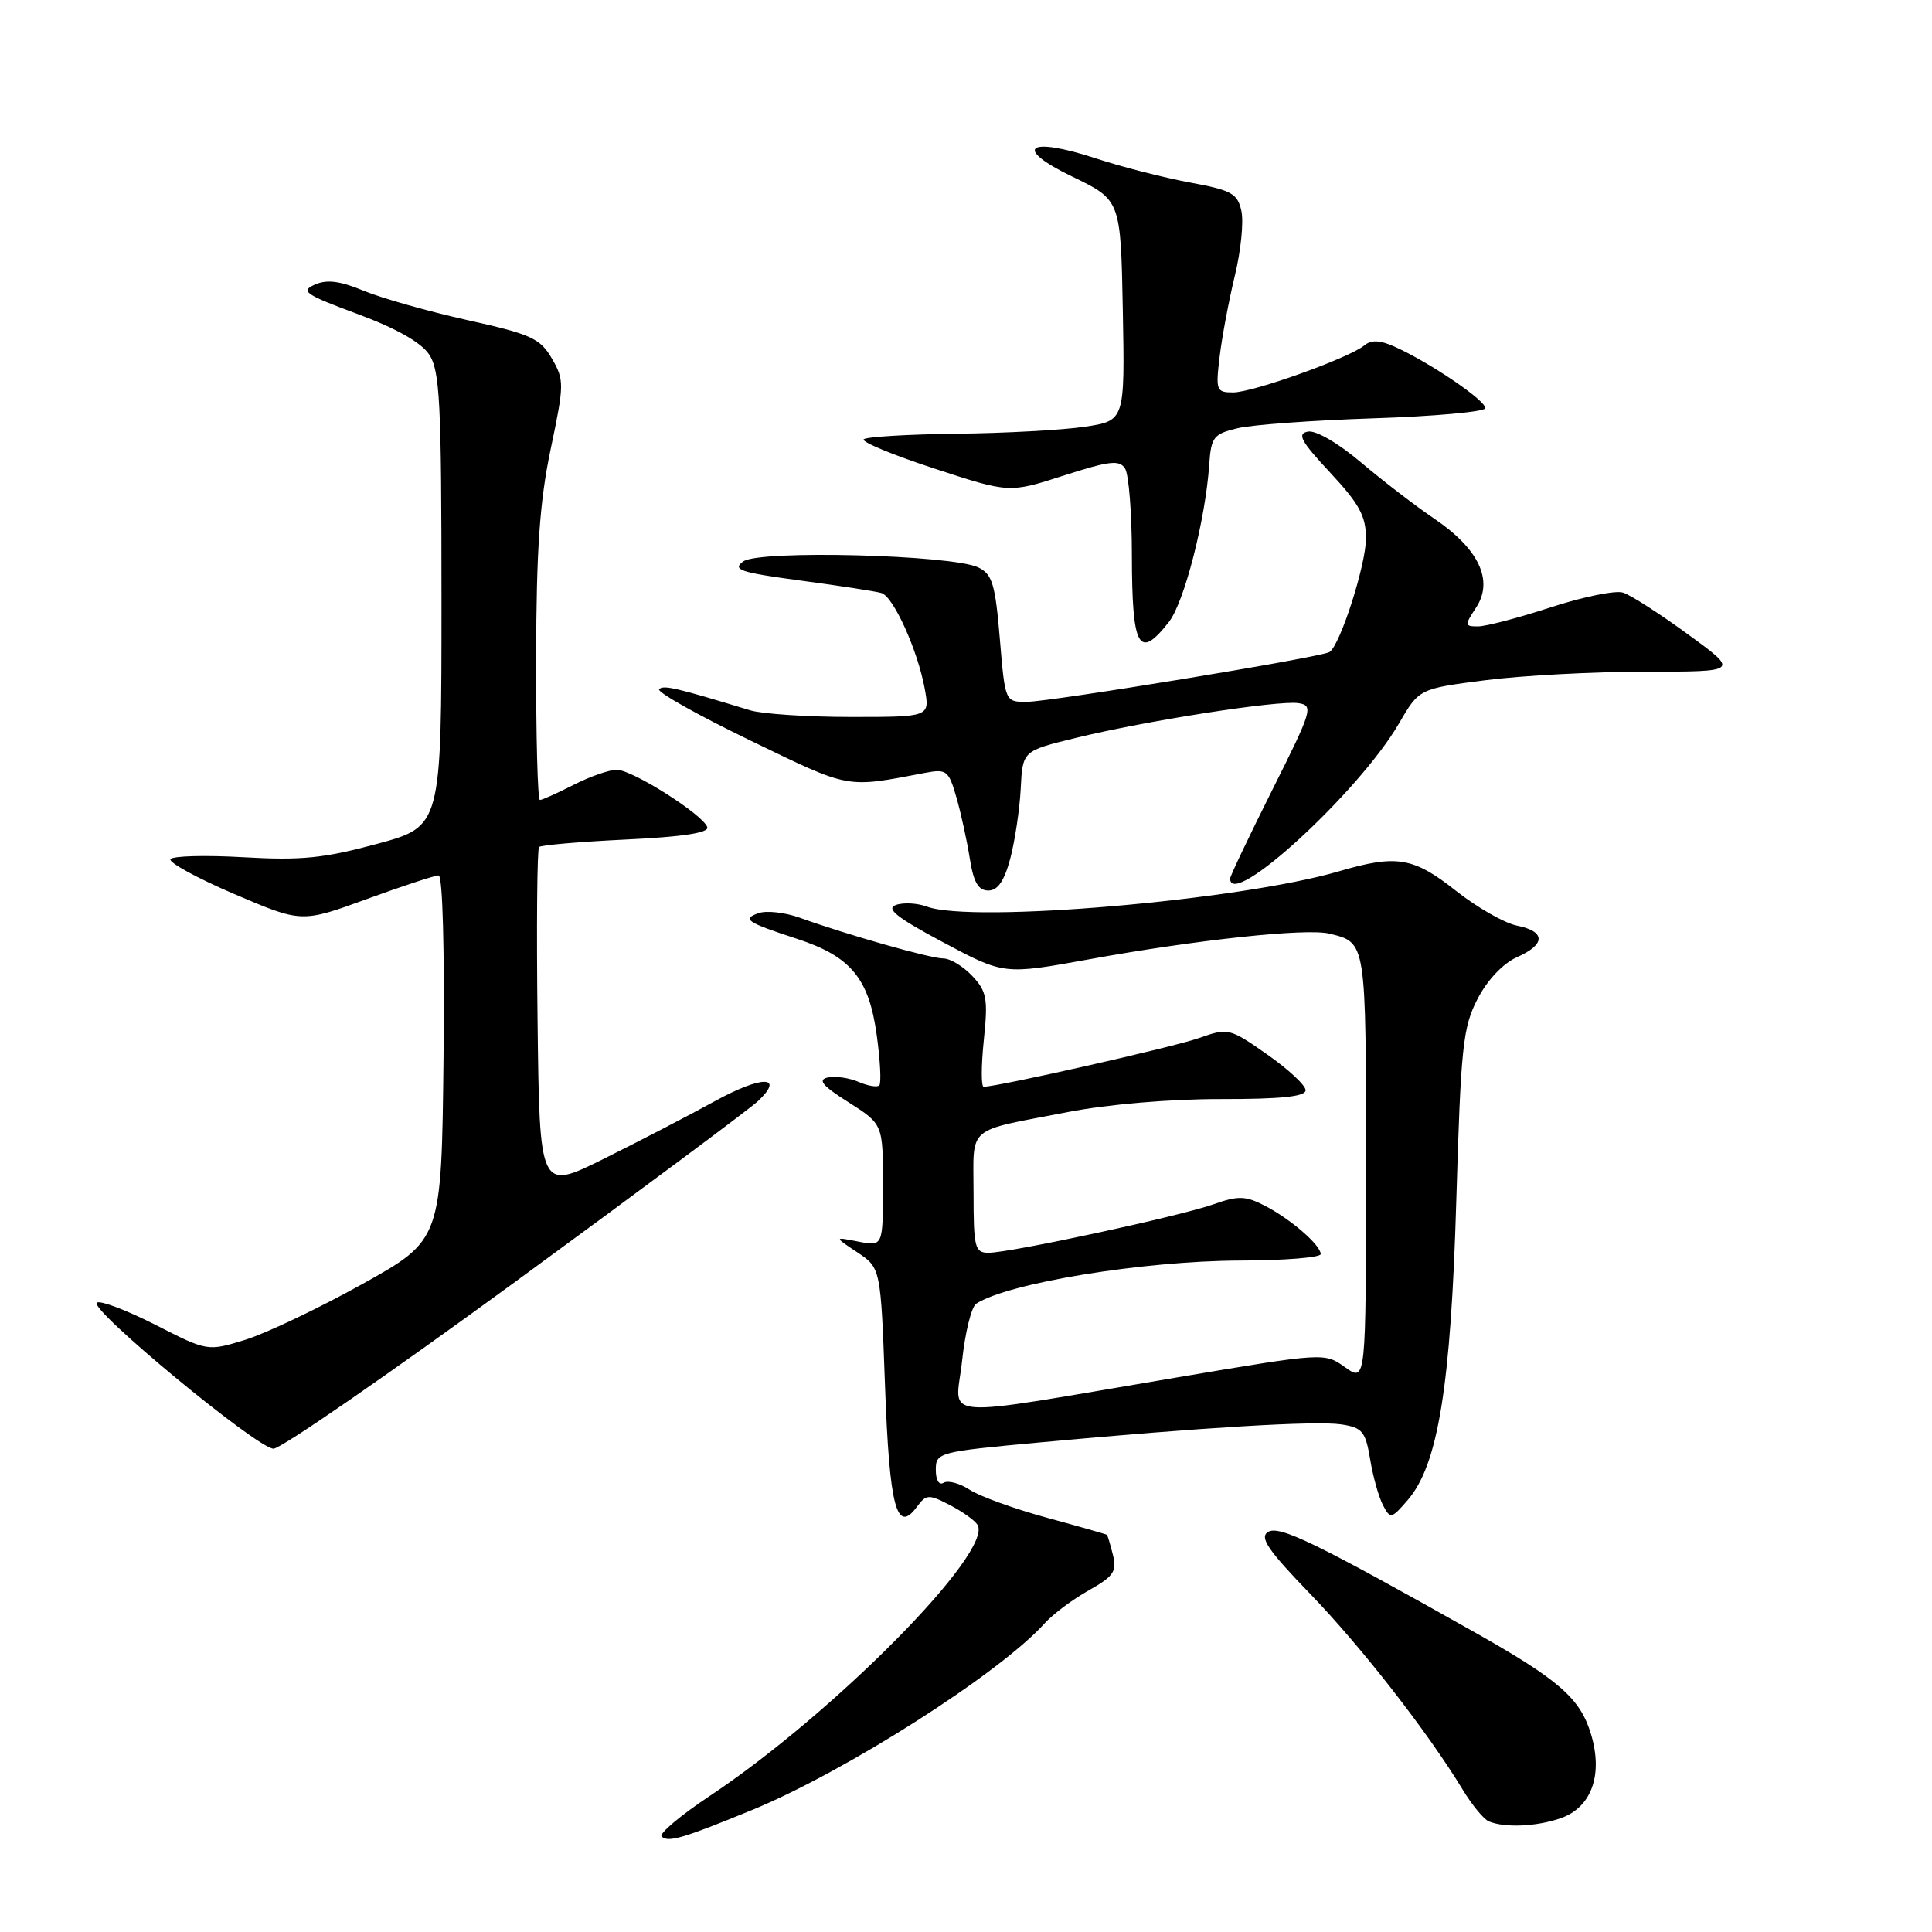 <?xml version="1.0" encoding="UTF-8" standalone="no"?>
<!DOCTYPE svg PUBLIC "-//W3C//DTD SVG 1.1//EN" "http://www.w3.org/Graphics/SVG/1.1/DTD/svg11.dtd" >
<svg xmlns="http://www.w3.org/2000/svg" xmlns:xlink="http://www.w3.org/1999/xlink" version="1.1" viewBox="0 0 256 256">
 <g >
 <path fill="currentColor"
d=" M 99.61 239.85 C 112.08 234.73 132.50 221.70 138.45 215.07 C 139.52 213.88 142.13 211.93 144.25 210.74 C 147.57 208.87 148.02 208.21 147.47 206.04 C 147.12 204.64 146.76 203.44 146.67 203.37 C 146.58 203.29 142.99 202.27 138.70 201.10 C 134.41 199.93 129.81 198.27 128.49 197.40 C 127.17 196.54 125.62 196.12 125.04 196.47 C 124.43 196.85 124.00 196.14 124.00 194.76 C 124.00 192.46 124.33 192.37 137.75 191.13 C 159.31 189.14 174.28 188.24 177.71 188.74 C 180.52 189.16 180.93 189.66 181.55 193.35 C 181.92 195.63 182.69 198.37 183.25 199.44 C 184.23 201.30 184.37 201.27 186.55 198.74 C 190.56 194.07 192.25 183.65 192.97 159.00 C 193.57 138.66 193.84 136.10 195.79 132.35 C 197.08 129.86 199.16 127.66 200.97 126.85 C 204.83 125.15 204.84 123.42 201.00 122.65 C 199.35 122.32 195.71 120.24 192.91 118.03 C 187.29 113.58 185.06 113.21 177.43 115.45 C 164.23 119.32 128.77 122.36 122.82 120.13 C 121.54 119.66 119.69 119.56 118.70 119.92 C 117.34 120.40 118.87 121.61 124.97 124.86 C 133.03 129.16 133.03 129.16 144.27 127.12 C 158.57 124.52 173.11 122.97 176.14 123.71 C 181.06 124.92 181.00 124.53 181.00 154.69 C 181.00 183.14 181.00 183.14 178.25 181.18 C 175.50 179.22 175.50 179.22 156.00 182.51 C 123.33 188.01 126.63 188.26 127.48 180.33 C 127.88 176.57 128.72 173.16 129.35 172.75 C 133.54 170.01 151.45 167.08 164.25 167.03 C 170.16 167.02 175.00 166.63 175.00 166.17 C 175.00 164.97 170.95 161.48 167.55 159.74 C 165.01 158.44 164.06 158.42 160.75 159.59 C 156.23 161.18 133.87 166.00 130.98 166.00 C 129.17 166.00 129.00 165.31 129.00 158.07 C 129.00 148.99 127.82 150.00 141.50 147.35 C 146.83 146.32 155.09 145.62 161.75 145.63 C 169.74 145.64 173.00 145.30 173.00 144.46 C 173.00 143.81 170.71 141.68 167.91 139.72 C 162.91 136.22 162.74 136.18 158.86 137.55 C 155.50 138.74 132.22 144.00 130.34 144.00 C 130.00 144.00 130.01 141.22 130.36 137.82 C 130.93 132.34 130.76 131.37 128.83 129.32 C 127.63 128.04 125.91 127.00 124.99 127.00 C 123.29 127.00 112.26 123.87 105.96 121.60 C 104.01 120.90 101.57 120.63 100.53 120.99 C 98.27 121.78 98.91 122.21 105.61 124.40 C 112.74 126.73 115.14 129.63 116.17 137.15 C 116.64 140.54 116.79 143.54 116.51 143.82 C 116.24 144.10 114.99 143.89 113.75 143.35 C 112.51 142.82 110.68 142.56 109.69 142.77 C 108.31 143.08 108.96 143.86 112.44 146.06 C 117.00 148.96 117.00 148.96 117.00 157.06 C 117.00 165.16 117.00 165.16 113.75 164.52 C 110.50 163.88 110.50 163.88 113.60 165.94 C 116.70 168.01 116.70 168.01 117.27 183.62 C 117.86 199.73 118.80 203.31 121.48 199.68 C 122.73 197.99 123.04 197.97 125.85 199.42 C 127.51 200.28 129.17 201.46 129.52 202.04 C 131.70 205.56 110.53 227.00 94.08 237.95 C 90.18 240.54 87.30 242.97 87.67 243.34 C 88.51 244.18 90.51 243.59 99.61 239.85 Z  M 206.78 240.93 C 210.88 239.50 212.44 235.20 210.82 229.80 C 209.39 225.03 206.59 222.59 195.25 216.20 C 174.35 204.43 169.50 202.07 168.02 202.99 C 166.86 203.71 168.00 205.39 173.61 211.20 C 180.41 218.24 189.21 229.54 193.84 237.18 C 195.07 239.20 196.62 241.08 197.29 241.35 C 199.43 242.22 203.61 242.03 206.78 240.93 Z  M 68.24 169.87 C 84.88 157.70 99.37 146.91 100.44 145.90 C 104.05 142.48 100.91 142.50 94.68 145.93 C 91.28 147.80 84.67 151.23 80.00 153.55 C 71.50 157.77 71.50 157.77 71.23 135.24 C 71.08 122.84 71.17 112.49 71.43 112.23 C 71.69 111.98 76.89 111.53 82.99 111.24 C 90.43 110.89 93.96 110.35 93.72 109.61 C 93.19 107.96 83.80 102.00 81.72 102.00 C 80.73 102.00 78.16 102.90 76.00 104.00 C 73.84 105.10 71.84 106.00 71.54 106.00 C 71.24 106.00 71.02 97.56 71.04 87.25 C 71.07 72.82 71.51 66.43 72.97 59.50 C 74.77 50.93 74.78 50.36 73.13 47.51 C 71.58 44.84 70.39 44.29 61.95 42.42 C 56.75 41.26 50.56 39.51 48.20 38.53 C 45.04 37.22 43.31 37.00 41.70 37.72 C 39.77 38.58 40.44 39.04 47.36 41.60 C 52.46 43.49 55.78 45.36 56.85 46.95 C 58.29 49.10 58.50 53.23 58.50 79.45 C 58.50 109.50 58.50 109.50 50.00 111.81 C 42.95 113.72 39.93 114.03 32.29 113.59 C 27.23 113.30 22.86 113.41 22.59 113.85 C 22.33 114.28 26.12 116.36 31.03 118.46 C 39.96 122.28 39.96 122.28 48.58 119.14 C 53.32 117.41 57.62 116.00 58.12 116.00 C 58.66 116.00 58.92 126.00 58.77 140.15 C 58.50 164.30 58.50 164.30 48.00 170.15 C 42.22 173.36 35.25 176.68 32.50 177.53 C 27.50 179.07 27.50 179.07 20.62 175.56 C 16.83 173.63 13.33 172.30 12.84 172.60 C 11.62 173.35 34.05 191.91 36.24 191.96 C 37.19 191.98 51.59 182.04 68.24 169.87 Z  M 133.87 113.75 C 134.48 111.41 135.11 107.25 135.25 104.50 C 135.50 99.50 135.50 99.50 142.50 97.79 C 151.84 95.50 169.36 92.77 172.04 93.17 C 174.07 93.48 173.89 94.09 168.59 104.66 C 165.52 110.79 163.00 116.08 163.00 116.41 C 163.00 120.63 180.10 104.93 185.36 95.88 C 188.04 91.26 188.04 91.26 196.84 90.13 C 201.68 89.51 211.22 89.00 218.05 89.00 C 230.46 89.00 230.46 89.00 223.66 84.05 C 219.93 81.32 216.05 78.83 215.05 78.52 C 214.06 78.20 209.75 79.08 205.49 80.47 C 201.23 81.86 196.89 83.00 195.85 83.00 C 194.06 83.00 194.04 82.86 195.60 80.49 C 197.93 76.93 195.97 72.75 190.11 68.77 C 187.57 67.05 183.16 63.66 180.30 61.24 C 177.30 58.70 174.33 56.98 173.30 57.19 C 171.83 57.47 172.38 58.47 176.25 62.62 C 180.10 66.74 181.00 68.39 181.00 71.32 C 181.00 74.84 177.57 85.53 176.16 86.40 C 175.02 87.10 139.14 93.00 136.01 93.00 C 133.18 93.00 133.18 92.99 132.48 84.61 C 131.88 77.40 131.48 76.08 129.64 75.19 C 126.16 73.51 100.59 72.85 98.49 74.39 C 96.98 75.49 98.06 75.85 106.11 76.93 C 111.28 77.62 116.09 78.36 116.80 78.58 C 118.39 79.06 121.59 86.14 122.53 91.25 C 123.22 95.00 123.22 95.00 112.76 95.00 C 107.01 95.00 100.99 94.60 99.40 94.12 C 89.56 91.12 87.93 90.74 87.34 91.32 C 86.99 91.68 92.42 94.73 99.40 98.11 C 112.78 104.58 111.96 104.43 122.57 102.41 C 125.43 101.87 125.70 102.08 126.73 105.66 C 127.34 107.77 128.13 111.41 128.50 113.75 C 129.00 116.91 129.63 118.00 130.96 118.00 C 132.21 118.00 133.07 116.74 133.87 113.75 Z  M 154.87 82.43 C 156.92 79.84 159.74 68.81 160.23 61.54 C 160.48 57.91 160.80 57.50 164.00 56.74 C 165.93 56.28 174.03 55.69 182.00 55.43 C 189.97 55.17 196.63 54.57 196.79 54.11 C 197.09 53.22 189.49 48.04 184.78 45.93 C 182.85 45.06 181.69 45.01 180.78 45.77 C 178.78 47.43 166.03 52.00 163.40 52.00 C 161.17 52.00 161.07 51.74 161.61 47.25 C 161.92 44.64 162.83 39.82 163.62 36.54 C 164.42 33.26 164.81 29.40 164.49 27.95 C 163.98 25.63 163.19 25.20 157.66 24.18 C 154.22 23.54 148.65 22.12 145.28 21.01 C 136.14 18.01 134.10 19.56 142.10 23.41 C 148.50 26.50 148.50 26.50 148.78 41.12 C 149.05 55.74 149.05 55.74 143.78 56.54 C 140.87 56.98 133.23 57.40 126.78 57.47 C 120.33 57.55 114.78 57.88 114.45 58.21 C 114.12 58.55 118.32 60.29 123.79 62.08 C 133.73 65.34 133.73 65.34 140.96 63.01 C 147.04 61.06 148.33 60.91 149.08 62.09 C 149.57 62.87 149.98 68.04 149.98 73.58 C 150.00 85.89 150.89 87.50 154.87 82.43 Z "/>
</g>
</svg>